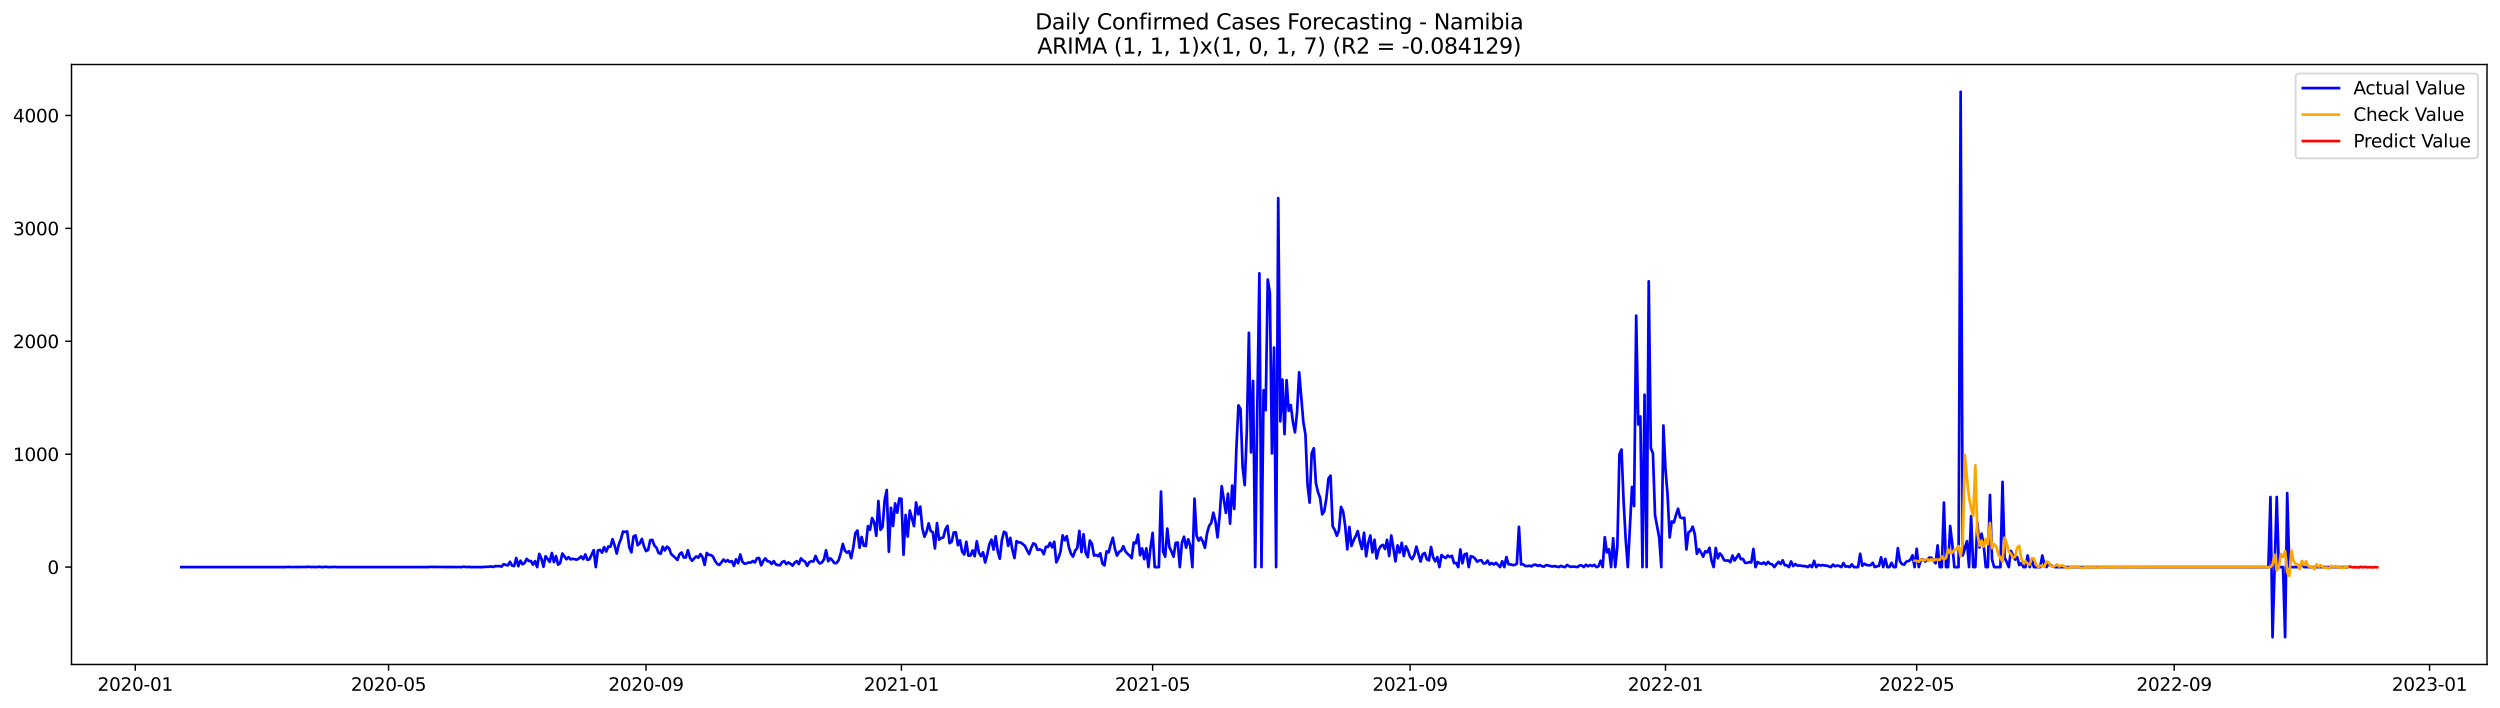 <?xml version="1.0" encoding="utf-8" standalone="no"?>
<!DOCTYPE svg PUBLIC "-//W3C//DTD SVG 1.1//EN"
  "http://www.w3.org/Graphics/SVG/1.1/DTD/svg11.dtd">
<svg xmlns:xlink="http://www.w3.org/1999/xlink" width="1386.05pt" height="392.274pt" viewBox="0 0 1386.05 392.274" xmlns="http://www.w3.org/2000/svg" version="1.1">
 <defs>
  <style type="text/css">*{stroke-linejoin: round; stroke-linecap: butt}</style>
 </defs>
 <g id="figure_1">
  <g id="patch_1">
   <path d="M 0 392.274 
L 1386.05 392.274 
L 1386.05 0 
L 0 0 
z
" style="fill: #ffffff"/>
  </g>
  <g id="axes_1">
   <g id="patch_2">
    <path d="M 39.65 368.396 
L 1378.85 368.396 
L 1378.85 35.755 
L 39.65 35.755 
z
" style="fill: #ffffff"/>
   </g>
   <g id="matplotlib.axis_1">
    <g id="xtick_1">
     <g id="line2d_1">
      <defs>
       <path id="mbb4a9f34d4" d="M 0 0 
L 0 3.5 
" style="stroke: #000000; stroke-width: 0.8"/>
      </defs>
      <g>
       <use xlink:href="#mbb4a9f34d4" x="74.99" y="368.396" style="stroke: #000000; stroke-width: 0.8"/>
      </g>
     </g>
     <g id="text_1">
      <!-- 2020-01 -->
      <g transform="translate(54.098 382.994)scale(0.1 -0.1)">
       <defs>
        <path id="DejaVuSans-32" d="M 1228 531 
L 3431 531 
L 3431 0 
L 469 0 
L 469 531 
Q 828 903 1448 1529 
Q 2069 2156 2228 2338 
Q 2531 2678 2651 2914 
Q 2772 3150 2772 3378 
Q 2772 3750 2511 3984 
Q 2250 4219 1831 4219 
Q 1534 4219 1204 4116 
Q 875 4013 500 3803 
L 500 4441 
Q 881 4594 1212 4672 
Q 1544 4750 1819 4750 
Q 2544 4750 2975 4387 
Q 3406 4025 3406 3419 
Q 3406 3131 3298 2873 
Q 3191 2616 2906 2266 
Q 2828 2175 2409 1742 
Q 1991 1309 1228 531 
z
" transform="scale(0.016)"/>
        <path id="DejaVuSans-30" d="M 2034 4250 
Q 1547 4250 1301 3770 
Q 1056 3291 1056 2328 
Q 1056 1369 1301 889 
Q 1547 409 2034 409 
Q 2525 409 2770 889 
Q 3016 1369 3016 2328 
Q 3016 3291 2770 3770 
Q 2525 4250 2034 4250 
z
M 2034 4750 
Q 2819 4750 3233 4129 
Q 3647 3509 3647 2328 
Q 3647 1150 3233 529 
Q 2819 -91 2034 -91 
Q 1250 -91 836 529 
Q 422 1150 422 2328 
Q 422 3509 836 4129 
Q 1250 4750 2034 4750 
z
" transform="scale(0.016)"/>
        <path id="DejaVuSans-2d" d="M 313 2009 
L 1997 2009 
L 1997 1497 
L 313 1497 
L 313 2009 
z
" transform="scale(0.016)"/>
        <path id="DejaVuSans-31" d="M 794 531 
L 1825 531 
L 1825 4091 
L 703 3866 
L 703 4441 
L 1819 4666 
L 2450 4666 
L 2450 531 
L 3481 531 
L 3481 0 
L 794 0 
L 794 531 
z
" transform="scale(0.016)"/>
       </defs>
       <use xlink:href="#DejaVuSans-32"/>
       <use xlink:href="#DejaVuSans-30" x="63.623"/>
       <use xlink:href="#DejaVuSans-32" x="127.246"/>
       <use xlink:href="#DejaVuSans-30" x="190.869"/>
       <use xlink:href="#DejaVuSans-2d" x="254.492"/>
       <use xlink:href="#DejaVuSans-30" x="290.576"/>
       <use xlink:href="#DejaVuSans-31" x="354.199"/>
      </g>
     </g>
    </g>
    <g id="xtick_2">
     <g id="line2d_2">
      <g>
       <use xlink:href="#mbb4a9f34d4" x="215.421" y="368.396" style="stroke: #000000; stroke-width: 0.8"/>
      </g>
     </g>
     <g id="text_2">
      <!-- 2020-05 -->
      <g transform="translate(194.529 382.994)scale(0.1 -0.1)">
       <defs>
        <path id="DejaVuSans-35" d="M 691 4666 
L 3169 4666 
L 3169 4134 
L 1269 4134 
L 1269 2991 
Q 1406 3038 1543 3061 
Q 1681 3084 1819 3084 
Q 2600 3084 3056 2656 
Q 3513 2228 3513 1497 
Q 3513 744 3044 326 
Q 2575 -91 1722 -91 
Q 1428 -91 1123 -41 
Q 819 9 494 109 
L 494 744 
Q 775 591 1075 516 
Q 1375 441 1709 441 
Q 2250 441 2565 725 
Q 2881 1009 2881 1497 
Q 2881 1984 2565 2268 
Q 2250 2553 1709 2553 
Q 1456 2553 1204 2497 
Q 953 2441 691 2322 
L 691 4666 
z
" transform="scale(0.016)"/>
       </defs>
       <use xlink:href="#DejaVuSans-32"/>
       <use xlink:href="#DejaVuSans-30" x="63.623"/>
       <use xlink:href="#DejaVuSans-32" x="127.246"/>
       <use xlink:href="#DejaVuSans-30" x="190.869"/>
       <use xlink:href="#DejaVuSans-2d" x="254.492"/>
       <use xlink:href="#DejaVuSans-30" x="290.576"/>
       <use xlink:href="#DejaVuSans-35" x="354.199"/>
      </g>
     </g>
    </g>
    <g id="xtick_3">
     <g id="line2d_3">
      <g>
       <use xlink:href="#mbb4a9f34d4" x="358.173" y="368.396" style="stroke: #000000; stroke-width: 0.8"/>
      </g>
     </g>
     <g id="text_3">
      <!-- 2020-09 -->
      <g transform="translate(337.281 382.994)scale(0.1 -0.1)">
       <defs>
        <path id="DejaVuSans-39" d="M 703 97 
L 703 672 
Q 941 559 1184 500 
Q 1428 441 1663 441 
Q 2288 441 2617 861 
Q 2947 1281 2994 2138 
Q 2813 1869 2534 1725 
Q 2256 1581 1919 1581 
Q 1219 1581 811 2004 
Q 403 2428 403 3163 
Q 403 3881 828 4315 
Q 1253 4750 1959 4750 
Q 2769 4750 3195 4129 
Q 3622 3509 3622 2328 
Q 3622 1225 3098 567 
Q 2575 -91 1691 -91 
Q 1453 -91 1209 -44 
Q 966 3 703 97 
z
M 1959 2075 
Q 2384 2075 2632 2365 
Q 2881 2656 2881 3163 
Q 2881 3666 2632 3958 
Q 2384 4250 1959 4250 
Q 1534 4250 1286 3958 
Q 1038 3666 1038 3163 
Q 1038 2656 1286 2365 
Q 1534 2075 1959 2075 
z
" transform="scale(0.016)"/>
       </defs>
       <use xlink:href="#DejaVuSans-32"/>
       <use xlink:href="#DejaVuSans-30" x="63.623"/>
       <use xlink:href="#DejaVuSans-32" x="127.246"/>
       <use xlink:href="#DejaVuSans-30" x="190.869"/>
       <use xlink:href="#DejaVuSans-2d" x="254.492"/>
       <use xlink:href="#DejaVuSans-30" x="290.576"/>
       <use xlink:href="#DejaVuSans-39" x="354.199"/>
      </g>
     </g>
    </g>
    <g id="xtick_4">
     <g id="line2d_4">
      <g>
       <use xlink:href="#mbb4a9f34d4" x="499.764" y="368.396" style="stroke: #000000; stroke-width: 0.8"/>
      </g>
     </g>
     <g id="text_4">
      <!-- 2021-01 -->
      <g transform="translate(478.873 382.994)scale(0.1 -0.1)">
       <use xlink:href="#DejaVuSans-32"/>
       <use xlink:href="#DejaVuSans-30" x="63.623"/>
       <use xlink:href="#DejaVuSans-32" x="127.246"/>
       <use xlink:href="#DejaVuSans-31" x="190.869"/>
       <use xlink:href="#DejaVuSans-2d" x="254.492"/>
       <use xlink:href="#DejaVuSans-30" x="290.576"/>
       <use xlink:href="#DejaVuSans-31" x="354.199"/>
      </g>
     </g>
    </g>
    <g id="xtick_5">
     <g id="line2d_5">
      <g>
       <use xlink:href="#mbb4a9f34d4" x="639.035" y="368.396" style="stroke: #000000; stroke-width: 0.8"/>
      </g>
     </g>
     <g id="text_5">
      <!-- 2021-05 -->
      <g transform="translate(618.143 382.994)scale(0.1 -0.1)">
       <use xlink:href="#DejaVuSans-32"/>
       <use xlink:href="#DejaVuSans-30" x="63.623"/>
       <use xlink:href="#DejaVuSans-32" x="127.246"/>
       <use xlink:href="#DejaVuSans-31" x="190.869"/>
       <use xlink:href="#DejaVuSans-2d" x="254.492"/>
       <use xlink:href="#DejaVuSans-30" x="290.576"/>
       <use xlink:href="#DejaVuSans-35" x="354.199"/>
      </g>
     </g>
    </g>
    <g id="xtick_6">
     <g id="line2d_6">
      <g>
       <use xlink:href="#mbb4a9f34d4" x="781.787" y="368.396" style="stroke: #000000; stroke-width: 0.8"/>
      </g>
     </g>
     <g id="text_6">
      <!-- 2021-09 -->
      <g transform="translate(760.895 382.994)scale(0.1 -0.1)">
       <use xlink:href="#DejaVuSans-32"/>
       <use xlink:href="#DejaVuSans-30" x="63.623"/>
       <use xlink:href="#DejaVuSans-32" x="127.246"/>
       <use xlink:href="#DejaVuSans-31" x="190.869"/>
       <use xlink:href="#DejaVuSans-2d" x="254.492"/>
       <use xlink:href="#DejaVuSans-30" x="290.576"/>
       <use xlink:href="#DejaVuSans-39" x="354.199"/>
      </g>
     </g>
    </g>
    <g id="xtick_7">
     <g id="line2d_7">
      <g>
       <use xlink:href="#mbb4a9f34d4" x="923.378" y="368.396" style="stroke: #000000; stroke-width: 0.8"/>
      </g>
     </g>
     <g id="text_7">
      <!-- 2022-01 -->
      <g transform="translate(902.487 382.994)scale(0.1 -0.1)">
       <use xlink:href="#DejaVuSans-32"/>
       <use xlink:href="#DejaVuSans-30" x="63.623"/>
       <use xlink:href="#DejaVuSans-32" x="127.246"/>
       <use xlink:href="#DejaVuSans-32" x="190.869"/>
       <use xlink:href="#DejaVuSans-2d" x="254.492"/>
       <use xlink:href="#DejaVuSans-30" x="290.576"/>
       <use xlink:href="#DejaVuSans-31" x="354.199"/>
      </g>
     </g>
    </g>
    <g id="xtick_8">
     <g id="line2d_8">
      <g>
       <use xlink:href="#mbb4a9f34d4" x="1062.648" y="368.396" style="stroke: #000000; stroke-width: 0.8"/>
      </g>
     </g>
     <g id="text_8">
      <!-- 2022-05 -->
      <g transform="translate(1041.757 382.994)scale(0.1 -0.1)">
       <use xlink:href="#DejaVuSans-32"/>
       <use xlink:href="#DejaVuSans-30" x="63.623"/>
       <use xlink:href="#DejaVuSans-32" x="127.246"/>
       <use xlink:href="#DejaVuSans-32" x="190.869"/>
       <use xlink:href="#DejaVuSans-2d" x="254.492"/>
       <use xlink:href="#DejaVuSans-30" x="290.576"/>
       <use xlink:href="#DejaVuSans-35" x="354.199"/>
      </g>
     </g>
    </g>
    <g id="xtick_9">
     <g id="line2d_9">
      <g>
       <use xlink:href="#mbb4a9f34d4" x="1205.4" y="368.396" style="stroke: #000000; stroke-width: 0.8"/>
      </g>
     </g>
     <g id="text_9">
      <!-- 2022-09 -->
      <g transform="translate(1184.509 382.994)scale(0.1 -0.1)">
       <use xlink:href="#DejaVuSans-32"/>
       <use xlink:href="#DejaVuSans-30" x="63.623"/>
       <use xlink:href="#DejaVuSans-32" x="127.246"/>
       <use xlink:href="#DejaVuSans-32" x="190.869"/>
       <use xlink:href="#DejaVuSans-2d" x="254.492"/>
       <use xlink:href="#DejaVuSans-30" x="290.576"/>
       <use xlink:href="#DejaVuSans-39" x="354.199"/>
      </g>
     </g>
    </g>
    <g id="xtick_10">
     <g id="line2d_10">
      <g>
       <use xlink:href="#mbb4a9f34d4" x="1346.992" y="368.396" style="stroke: #000000; stroke-width: 0.8"/>
      </g>
     </g>
     <g id="text_10">
      <!-- 2023-01 -->
      <g transform="translate(1326.101 382.994)scale(0.1 -0.1)">
       <defs>
        <path id="DejaVuSans-33" d="M 2597 2516 
Q 3050 2419 3304 2112 
Q 3559 1806 3559 1356 
Q 3559 666 3084 287 
Q 2609 -91 1734 -91 
Q 1441 -91 1130 -33 
Q 819 25 488 141 
L 488 750 
Q 750 597 1062 519 
Q 1375 441 1716 441 
Q 2309 441 2620 675 
Q 2931 909 2931 1356 
Q 2931 1769 2642 2001 
Q 2353 2234 1838 2234 
L 1294 2234 
L 1294 2753 
L 1863 2753 
Q 2328 2753 2575 2939 
Q 2822 3125 2822 3475 
Q 2822 3834 2567 4026 
Q 2313 4219 1838 4219 
Q 1578 4219 1281 4162 
Q 984 4106 628 3988 
L 628 4550 
Q 988 4650 1302 4700 
Q 1616 4750 1894 4750 
Q 2613 4750 3031 4423 
Q 3450 4097 3450 3541 
Q 3450 3153 3228 2886 
Q 3006 2619 2597 2516 
z
" transform="scale(0.016)"/>
       </defs>
       <use xlink:href="#DejaVuSans-32"/>
       <use xlink:href="#DejaVuSans-30" x="63.623"/>
       <use xlink:href="#DejaVuSans-32" x="127.246"/>
       <use xlink:href="#DejaVuSans-33" x="190.869"/>
       <use xlink:href="#DejaVuSans-2d" x="254.492"/>
       <use xlink:href="#DejaVuSans-30" x="290.576"/>
       <use xlink:href="#DejaVuSans-31" x="354.199"/>
      </g>
     </g>
    </g>
   </g>
   <g id="matplotlib.axis_2">
    <g id="ytick_1">
     <g id="line2d_11">
      <defs>
       <path id="mead7b41329" d="M 0 0 
L -3.5 0 
" style="stroke: #000000; stroke-width: 0.8"/>
      </defs>
      <g>
       <use xlink:href="#mead7b41329" x="39.65" y="314.404" style="stroke: #000000; stroke-width: 0.8"/>
      </g>
     </g>
     <g id="text_11">
      <!-- 0 -->
      <g transform="translate(26.288 318.203)scale(0.1 -0.1)">
       <use xlink:href="#DejaVuSans-30"/>
      </g>
     </g>
    </g>
    <g id="ytick_2">
     <g id="line2d_12">
      <g>
       <use xlink:href="#mead7b41329" x="39.65" y="251.808" style="stroke: #000000; stroke-width: 0.8"/>
      </g>
     </g>
     <g id="text_12">
      <!-- 1000 -->
      <g transform="translate(7.2 255.607)scale(0.1 -0.1)">
       <use xlink:href="#DejaVuSans-31"/>
       <use xlink:href="#DejaVuSans-30" x="63.623"/>
       <use xlink:href="#DejaVuSans-30" x="127.246"/>
       <use xlink:href="#DejaVuSans-30" x="190.869"/>
      </g>
     </g>
    </g>
    <g id="ytick_3">
     <g id="line2d_13">
      <g>
       <use xlink:href="#mead7b41329" x="39.65" y="189.212" style="stroke: #000000; stroke-width: 0.8"/>
      </g>
     </g>
     <g id="text_13">
      <!-- 2000 -->
      <g transform="translate(7.2 193.011)scale(0.1 -0.1)">
       <use xlink:href="#DejaVuSans-32"/>
       <use xlink:href="#DejaVuSans-30" x="63.623"/>
       <use xlink:href="#DejaVuSans-30" x="127.246"/>
       <use xlink:href="#DejaVuSans-30" x="190.869"/>
      </g>
     </g>
    </g>
    <g id="ytick_4">
     <g id="line2d_14">
      <g>
       <use xlink:href="#mead7b41329" x="39.65" y="126.616" style="stroke: #000000; stroke-width: 0.8"/>
      </g>
     </g>
     <g id="text_14">
      <!-- 3000 -->
      <g transform="translate(7.2 130.416)scale(0.1 -0.1)">
       <use xlink:href="#DejaVuSans-33"/>
       <use xlink:href="#DejaVuSans-30" x="63.623"/>
       <use xlink:href="#DejaVuSans-30" x="127.246"/>
       <use xlink:href="#DejaVuSans-30" x="190.869"/>
      </g>
     </g>
    </g>
    <g id="ytick_5">
     <g id="line2d_15">
      <g>
       <use xlink:href="#mead7b41329" x="39.65" y="64.021" style="stroke: #000000; stroke-width: 0.8"/>
      </g>
     </g>
     <g id="text_15">
      <!-- 4000 -->
      <g transform="translate(7.2 67.82)scale(0.1 -0.1)">
       <defs>
        <path id="DejaVuSans-34" d="M 2419 4116 
L 825 1625 
L 2419 1625 
L 2419 4116 
z
M 2253 4666 
L 3047 4666 
L 3047 1625 
L 3713 1625 
L 3713 1100 
L 3047 1100 
L 3047 0 
L 2419 0 
L 2419 1100 
L 313 1100 
L 313 1709 
L 2253 4666 
z
" transform="scale(0.016)"/>
       </defs>
       <use xlink:href="#DejaVuSans-34"/>
       <use xlink:href="#DejaVuSans-30" x="63.623"/>
       <use xlink:href="#DejaVuSans-30" x="127.246"/>
       <use xlink:href="#DejaVuSans-30" x="190.869"/>
      </g>
     </g>
    </g>
   </g>
   <g id="line2d_16">
    <path d="M 100.523 314.404 
L 158.552 314.404 
L 159.713 314.278 
L 160.873 314.404 
L 170.158 314.341 
L 171.318 314.216 
L 172.479 314.404 
L 173.64 314.341 
L 175.961 314.404 
L 177.121 314.216 
L 178.282 314.404 
L 179.443 314.404 
L 180.603 314.216 
L 181.764 314.404 
L 184.085 314.404 
L 185.245 314.278 
L 186.406 314.404 
L 237.472 314.404 
L 238.632 314.278 
L 240.954 314.341 
L 256.041 314.404 
L 257.202 314.153 
L 258.362 314.404 
L 259.523 314.278 
L 260.684 314.404 
L 267.647 314.404 
L 268.808 314.278 
L 271.129 314.216 
L 272.289 314.028 
L 273.45 314.341 
L 274.611 313.84 
L 275.771 313.903 
L 276.932 313.84 
L 278.092 314.153 
L 279.253 312.776 
L 280.414 313.214 
L 281.574 313.465 
L 282.735 311.462 
L 283.895 313.59 
L 285.056 313.84 
L 286.216 309.396 
L 287.377 313.903 
L 288.538 310.836 
L 289.698 312.839 
L 290.859 312.088 
L 292.019 309.834 
L 293.18 311.023 
L 294.341 311.023 
L 295.501 313.026 
L 296.662 311.086 
L 297.822 314.404 
L 298.983 307.08 
L 300.143 309.646 
L 301.304 314.216 
L 302.465 308.394 
L 304.786 311.524 
L 305.946 306.579 
L 307.107 311.649 
L 308.268 308.332 
L 309.428 313.026 
L 310.589 312.15 
L 311.749 306.892 
L 312.91 308.394 
L 314.071 310.084 
L 315.231 308.895 
L 316.392 310.147 
L 317.552 309.771 
L 318.713 310.084 
L 319.873 310.272 
L 321.034 309.584 
L 322.195 308.457 
L 323.355 310.022 
L 324.516 307.393 
L 325.676 310.397 
L 326.837 310.022 
L 329.158 305.014 
L 330.319 314.404 
L 331.479 305.202 
L 332.64 304.889 
L 333.8 306.391 
L 334.961 303.324 
L 336.122 305.765 
L 337.282 303.011 
L 338.443 303.074 
L 339.603 298.942 
L 340.764 302.51 
L 341.925 306.892 
L 343.085 301.822 
L 344.246 298.942 
L 345.406 294.686 
L 346.567 294.936 
L 347.728 294.623 
L 348.888 303.387 
L 350.049 306.266 
L 351.209 297.44 
L 352.37 296.814 
L 353.53 302.26 
L 354.691 301.258 
L 355.852 298.817 
L 357.012 302.823 
L 358.173 305.515 
L 359.333 304.889 
L 360.494 299.506 
L 361.655 299.318 
L 362.815 302.448 
L 363.976 303.7 
L 365.136 306.579 
L 366.297 307.017 
L 367.457 303.136 
L 368.618 305.139 
L 369.779 303.074 
L 370.939 303.95 
L 372.1 307.205 
L 374.421 309.208 
L 375.582 310.46 
L 376.742 307.268 
L 377.903 306.329 
L 379.063 309.083 
L 380.224 309.083 
L 381.385 305.077 
L 382.545 309.333 
L 383.706 310.898 
L 384.866 309.584 
L 386.027 308.457 
L 387.187 309.208 
L 388.348 307.205 
L 389.509 308.895 
L 390.669 313.214 
L 391.83 306.579 
L 392.99 307.643 
L 394.151 307.706 
L 395.312 308.645 
L 396.472 311.023 
L 397.633 312.651 
L 398.793 313.214 
L 399.954 311.837 
L 401.114 310.21 
L 402.275 311.399 
L 403.436 310.523 
L 404.596 311.587 
L 405.757 311.086 
L 406.917 313.715 
L 408.078 310.084 
L 409.239 312.275 
L 410.399 307.393 
L 411.56 311.399 
L 412.72 312.526 
L 413.881 312.338 
L 415.041 311.837 
L 416.202 311.962 
L 417.363 311.023 
L 418.523 311.837 
L 419.684 309.521 
L 420.844 309.333 
L 422.005 313.465 
L 423.166 311.023 
L 424.326 309.584 
L 425.487 311.149 
L 426.647 311.336 
L 427.808 312.651 
L 428.969 311.086 
L 430.129 312.901 
L 431.29 313.277 
L 432.45 313.402 
L 433.611 311.649 
L 434.771 311.086 
L 435.932 312.713 
L 437.093 311.837 
L 438.253 312.588 
L 439.414 313.59 
L 440.574 311.962 
L 441.735 311.086 
L 442.896 312.713 
L 444.056 309.584 
L 445.217 310.71 
L 446.377 311.462 
L 447.538 313.715 
L 448.698 311.649 
L 449.859 311.149 
L 451.02 311.274 
L 452.18 308.207 
L 453.341 311.023 
L 454.501 312.4 
L 455.662 311.837 
L 456.823 310.147 
L 457.983 305.077 
L 459.144 311.149 
L 460.304 309.521 
L 461.465 310.648 
L 462.626 312.213 
L 463.786 312.15 
L 464.947 310.585 
L 466.107 306.767 
L 467.268 301.571 
L 468.428 305.265 
L 469.589 306.391 
L 470.75 305.578 
L 471.91 309.458 
L 473.071 303.512 
L 474.231 295.562 
L 475.392 294.123 
L 476.553 303.637 
L 477.713 297.69 
L 478.874 302.51 
L 480.034 302.698 
L 481.195 291.681 
L 482.355 293.684 
L 483.516 287.237 
L 484.677 289.616 
L 485.837 297.065 
L 486.998 277.785 
L 488.158 293.747 
L 489.319 292.182 
L 490.48 277.159 
L 491.64 271.651 
L 492.801 305.891 
L 493.961 281.541 
L 495.122 291.619 
L 496.282 279.1 
L 497.443 284.232 
L 498.604 276.345 
L 499.764 276.596 
L 500.925 307.581 
L 502.085 285.484 
L 503.246 297.503 
L 504.407 283.043 
L 506.728 291.681 
L 507.888 278.536 
L 509.049 285.109 
L 510.21 280.852 
L 511.37 292.933 
L 512.531 297.565 
L 513.691 294.874 
L 514.852 290.179 
L 516.012 294.436 
L 517.173 295.061 
L 518.334 304.075 
L 519.494 289.991 
L 520.655 299.255 
L 521.815 298.254 
L 522.976 298.003 
L 524.137 293.559 
L 525.297 291.556 
L 526.458 301.133 
L 527.618 300.32 
L 528.779 295.187 
L 529.939 295.124 
L 531.1 302.26 
L 532.261 299.568 
L 533.421 305.891 
L 534.582 307.393 
L 535.742 300.382 
L 536.903 308.019 
L 538.064 308.019 
L 539.224 305.202 
L 540.385 308.394 
L 541.545 300.069 
L 542.706 306.329 
L 543.867 308.332 
L 545.027 306.204 
L 546.188 311.837 
L 547.348 307.455 
L 548.509 301.822 
L 549.669 299.193 
L 550.83 304.701 
L 551.991 297.315 
L 553.151 305.578 
L 554.312 309.771 
L 555.472 299.381 
L 556.633 294.811 
L 557.794 295.5 
L 558.954 302.636 
L 560.115 298.191 
L 561.275 304.764 
L 562.436 309.396 
L 563.596 300.007 
L 564.757 300.758 
L 565.918 300.758 
L 568.239 302.636 
L 569.399 305.077 
L 570.56 307.205 
L 571.721 303.825 
L 572.881 301.258 
L 574.042 301.822 
L 575.202 304.826 
L 576.363 304.576 
L 577.524 305.014 
L 578.684 307.268 
L 579.845 303.136 
L 581.005 303.199 
L 582.166 300.945 
L 583.326 303.449 
L 584.487 300.382 
L 585.648 311.775 
L 586.808 309.396 
L 587.969 305.765 
L 589.129 296.814 
L 590.29 299.506 
L 591.451 297.252 
L 592.611 303.387 
L 593.772 307.017 
L 594.932 308.582 
L 596.093 305.265 
L 597.253 303.825 
L 598.414 294.373 
L 599.575 306.078 
L 600.735 296.188 
L 601.896 306.391 
L 603.056 308.895 
L 604.217 299.694 
L 605.378 301.446 
L 606.538 308.019 
L 607.699 307.706 
L 608.859 308.394 
L 610.02 306.767 
L 611.18 312.463 
L 612.341 313.465 
L 613.502 305.703 
L 614.662 306.266 
L 615.823 301.634 
L 616.983 298.129 
L 618.144 304.263 
L 619.305 308.019 
L 620.465 306.016 
L 621.626 305.327 
L 622.786 302.823 
L 623.947 305.64 
L 625.108 307.017 
L 626.268 308.019 
L 627.429 309.458 
L 628.589 300.758 
L 629.75 301.196 
L 630.91 296.376 
L 632.071 307.831 
L 633.232 304.075 
L 634.392 310.022 
L 635.553 304.013 
L 636.713 314.404 
L 637.874 303.512 
L 639.035 295.437 
L 640.195 314.404 
L 642.516 314.404 
L 643.677 272.527 
L 644.837 305.828 
L 645.998 308.645 
L 647.159 293.058 
L 648.319 303.324 
L 649.48 305.703 
L 650.64 308.645 
L 651.801 301.008 
L 652.962 300.758 
L 654.122 314.404 
L 655.283 300.883 
L 656.443 297.565 
L 657.604 303.637 
L 658.765 299.005 
L 659.925 302.448 
L 661.086 314.404 
L 662.246 276.471 
L 663.407 296.939 
L 664.567 299.756 
L 665.728 298.066 
L 666.889 300.32 
L 668.049 303.7 
L 669.21 295.625 
L 670.37 291.556 
L 671.531 289.929 
L 672.692 284.232 
L 673.852 288.864 
L 675.013 297.941 
L 676.173 286.11 
L 677.334 269.522 
L 679.655 284.358 
L 680.816 273.716 
L 681.976 290.304 
L 683.137 269.209 
L 684.297 282.167 
L 685.458 248.991 
L 686.619 224.766 
L 687.779 226.832 
L 688.94 259.069 
L 690.1 268.959 
L 691.261 238.913 
L 692.422 184.517 
L 693.582 250.806 
L 694.743 211.183 
L 695.903 314.404 
L 697.064 226.582 
L 698.224 151.529 
L 699.385 314.404 
L 700.546 216.316 
L 701.706 227.395 
L 702.867 154.972 
L 704.027 162.421 
L 705.188 251.37 
L 706.349 192.717 
L 707.509 314.404 
L 708.67 109.841 
L 709.83 233.592 
L 710.991 210.432 
L 712.151 240.666 
L 713.312 210.745 
L 714.473 227.771 
L 715.633 224.579 
L 716.794 233.905 
L 717.954 239.727 
L 719.115 228.522 
L 720.276 206.363 
L 722.597 234.031 
L 723.757 240.791 
L 724.918 268.709 
L 726.078 278.661 
L 727.239 251.244 
L 728.4 248.553 
L 729.56 267.895 
L 730.721 272.84 
L 731.881 275.97 
L 733.042 285.171 
L 734.203 283.419 
L 735.363 276.283 
L 736.524 265.328 
L 737.684 263.701 
L 738.845 291.806 
L 740.006 293.81 
L 741.166 297.065 
L 742.327 293.997 
L 743.487 281.04 
L 744.648 283.544 
L 745.808 291.681 
L 746.969 304.576 
L 748.13 292.182 
L 749.29 302.698 
L 750.451 299.568 
L 751.611 297.252 
L 752.772 294.436 
L 753.933 300.069 
L 755.093 304.388 
L 756.254 295.374 
L 757.414 308.394 
L 758.575 301.008 
L 759.735 296.877 
L 760.896 306.266 
L 762.057 299.255 
L 763.217 309.646 
L 764.378 304.764 
L 765.538 302.761 
L 766.699 302.072 
L 767.86 304.388 
L 769.02 299.318 
L 770.181 308.269 
L 771.341 296.877 
L 772.502 303.7 
L 773.663 311.211 
L 774.823 302.385 
L 775.984 306.391 
L 777.144 300.945 
L 778.305 308.269 
L 779.465 302.886 
L 780.626 305.265 
L 781.787 308.77 
L 782.947 310.022 
L 784.108 307.706 
L 785.268 303.074 
L 787.59 311.336 
L 788.75 307.33 
L 789.911 306.579 
L 791.071 310.084 
L 792.232 310.71 
L 793.392 303.262 
L 794.553 308.958 
L 795.714 311.211 
L 796.874 308.833 
L 798.035 314.404 
L 799.195 307.706 
L 800.356 308.707 
L 801.517 309.396 
L 802.677 307.956 
L 803.838 308.833 
L 804.998 308.144 
L 806.159 312.213 
L 807.32 312.15 
L 808.48 314.404 
L 809.641 304.639 
L 810.801 312.275 
L 811.962 307.393 
L 813.122 306.892 
L 814.283 314.404 
L 815.444 308.394 
L 816.604 308.707 
L 817.765 309.646 
L 818.925 311.399 
L 820.086 310.773 
L 821.247 310.585 
L 822.407 312.338 
L 823.568 312.338 
L 824.728 310.773 
L 825.889 312.964 
L 827.049 312.15 
L 828.21 312.964 
L 829.371 312.025 
L 831.692 314.404 
L 832.852 311.149 
L 834.013 314.404 
L 835.174 308.833 
L 836.334 312.839 
L 837.495 312.901 
L 838.655 313.277 
L 839.816 313.214 
L 840.976 312.526 
L 842.137 292.057 
L 843.298 312.964 
L 844.458 312.839 
L 845.619 313.778 
L 846.779 313.84 
L 847.94 313.652 
L 849.101 314.028 
L 850.261 313.152 
L 851.422 313.089 
L 852.582 313.715 
L 853.743 313.277 
L 854.904 313.965 
L 856.064 314.153 
L 857.225 313.277 
L 860.706 314.091 
L 861.867 313.84 
L 864.188 314.404 
L 865.349 313.715 
L 866.509 314.216 
L 867.67 314.404 
L 868.831 313.214 
L 869.991 313.965 
L 871.152 314.278 
L 872.312 314.091 
L 874.633 314.404 
L 875.794 313.465 
L 876.955 313.527 
L 878.115 314.404 
L 879.276 313.089 
L 880.436 313.965 
L 881.597 313.277 
L 882.758 313.84 
L 883.918 313.152 
L 885.079 314.404 
L 886.239 313.965 
L 887.4 310.898 
L 888.561 314.404 
L 889.721 297.816 
L 890.882 306.266 
L 892.042 304.513 
L 893.203 314.404 
L 894.363 298.442 
L 895.524 314.404 
L 896.685 303.199 
L 897.845 251.808 
L 899.006 249.241 
L 900.166 278.223 
L 901.327 299.318 
L 902.488 314.404 
L 904.809 269.961 
L 905.969 280.602 
L 907.13 175.003 
L 908.29 235.345 
L 909.451 230.901 
L 910.612 314.404 
L 911.772 218.82 
L 912.933 314.404 
L 914.093 155.974 
L 915.254 248.49 
L 916.415 251.307 
L 917.575 285.61 
L 919.896 298.066 
L 921.057 314.404 
L 922.218 235.908 
L 923.378 260.258 
L 924.539 274.405 
L 925.699 297.941 
L 926.86 289.115 
L 928.02 289.678 
L 929.181 285.61 
L 930.342 282.042 
L 931.502 286.861 
L 932.663 287.3 
L 933.823 287.112 
L 934.984 304.639 
L 936.145 295.124 
L 937.305 294.31 
L 938.466 291.994 
L 939.626 296.126 
L 940.787 307.08 
L 941.947 304.513 
L 943.108 306.391 
L 944.269 308.645 
L 945.429 305.578 
L 946.59 306.266 
L 947.75 303.7 
L 948.911 310.836 
L 950.072 314.404 
L 951.232 303.825 
L 952.393 309.521 
L 953.553 306.829 
L 954.714 308.207 
L 955.874 310.585 
L 957.035 310.836 
L 958.196 310.71 
L 959.356 311.712 
L 960.517 308.019 
L 961.677 310.773 
L 963.999 307.268 
L 965.159 310.022 
L 966.32 309.834 
L 967.48 312.025 
L 968.641 312.088 
L 969.802 311.649 
L 970.962 311.837 
L 972.123 304.326 
L 973.283 314.404 
L 974.444 311.587 
L 975.604 312.338 
L 976.765 312.588 
L 977.926 311.837 
L 979.086 312.964 
L 980.247 311.524 
L 981.407 312.651 
L 982.568 312.901 
L 983.729 314.404 
L 984.889 312.776 
L 986.05 311.524 
L 987.21 312.713 
L 988.371 310.648 
L 989.531 313.339 
L 990.692 313.465 
L 991.853 314.404 
L 993.013 311.274 
L 994.174 313.84 
L 995.334 312.713 
L 996.495 313.59 
L 997.656 313.527 
L 998.816 313.652 
L 999.977 313.903 
L 1001.137 313.903 
L 1002.298 314.404 
L 1003.459 313.339 
L 1004.619 314.404 
L 1005.78 310.961 
L 1006.94 314.404 
L 1008.101 313.152 
L 1009.261 313.59 
L 1010.422 313.277 
L 1011.583 313.527 
L 1012.743 313.59 
L 1015.064 314.404 
L 1016.225 313.026 
L 1017.386 313.965 
L 1018.546 313.527 
L 1019.707 313.778 
L 1020.867 314.404 
L 1022.028 312.213 
L 1023.188 314.153 
L 1024.349 313.965 
L 1025.51 314.404 
L 1026.67 312.901 
L 1027.831 314.404 
L 1030.152 314.404 
L 1031.313 307.017 
L 1032.473 313.652 
L 1033.634 312.526 
L 1034.794 313.214 
L 1035.955 313.402 
L 1037.116 313.339 
L 1038.276 312.025 
L 1039.437 314.404 
L 1040.597 313.965 
L 1041.758 313.715 
L 1042.918 308.958 
L 1044.079 314.404 
L 1045.24 309.834 
L 1046.4 314.404 
L 1047.561 314.404 
L 1048.721 312.025 
L 1049.882 314.404 
L 1051.043 314.404 
L 1052.203 303.887 
L 1053.364 311.149 
L 1054.524 312.776 
L 1055.685 313.089 
L 1056.845 311.399 
L 1058.006 311.086 
L 1059.167 310.335 
L 1060.327 307.894 
L 1061.488 314.404 
L 1062.648 304.263 
L 1063.809 314.404 
L 1064.97 310.46 
L 1066.13 310.272 
L 1067.291 311.336 
L 1068.451 310.46 
L 1069.612 309.146 
L 1070.772 309.208 
L 1073.094 312.338 
L 1074.254 302.385 
L 1075.415 314.404 
L 1076.575 314.404 
L 1077.736 278.661 
L 1078.897 314.404 
L 1080.057 314.404 
L 1081.218 291.619 
L 1082.378 301.759 
L 1083.539 314.404 
L 1085.86 314.404 
L 1087.021 50.876 
L 1088.181 307.956 
L 1090.502 300.069 
L 1091.663 314.404 
L 1092.824 286.173 
L 1093.984 314.404 
L 1095.145 314.404 
L 1096.305 289.866 
L 1097.466 303.512 
L 1098.627 295.875 
L 1099.787 301.884 
L 1100.948 314.404 
L 1102.108 314.404 
L 1103.269 274.405 
L 1104.429 310.21 
L 1105.59 314.404 
L 1109.072 314.404 
L 1110.232 267.144 
L 1111.393 309.208 
L 1112.554 311.587 
L 1113.714 314.404 
L 1114.875 305.452 
L 1117.196 310.272 
L 1118.357 308.77 
L 1119.517 313.339 
L 1120.678 312.15 
L 1121.838 314.404 
L 1122.999 314.404 
L 1124.159 307.956 
L 1125.32 314.404 
L 1126.481 310.084 
L 1127.641 314.404 
L 1131.123 314.404 
L 1132.284 307.956 
L 1133.444 312.901 
L 1134.605 314.404 
L 1135.765 312.713 
L 1138.086 314.028 
L 1139.247 314.404 
L 1257.627 314.404 
L 1258.787 275.532 
L 1259.948 353.276 
L 1262.269 275.532 
L 1263.43 314.404 
L 1265.751 314.404 
L 1266.911 353.276 
L 1268.072 273.403 
L 1269.233 314.404 
L 1275.036 314.404 
L 1276.196 312.025 
L 1277.357 314.404 
L 1301.729 314.404 
L 1301.729 314.404 
" clip-path="url(#pa7a1b9a127)" style="fill: none; stroke: #0000ff; stroke-width: 1.5; stroke-linecap: square"/>
   </g>
   <g id="line2d_17">
    <path d="M 1061.488 310.876 
L 1062.648 310.972 
L 1063.809 311.439 
L 1064.97 309.975 
L 1066.13 310.852 
L 1067.291 310.534 
L 1068.451 309.738 
L 1069.612 310.983 
L 1070.772 310.037 
L 1071.933 310.853 
L 1073.094 310.171 
L 1075.415 310.35 
L 1076.575 308.553 
L 1077.736 310.165 
L 1078.897 309.305 
L 1080.057 304.544 
L 1081.218 306.776 
L 1082.378 306.427 
L 1083.539 304.702 
L 1084.7 304.543 
L 1085.86 302.731 
L 1087.021 308.52 
L 1088.181 300.777 
L 1089.342 252.254 
L 1090.502 264.634 
L 1091.663 275.613 
L 1092.824 281.907 
L 1093.984 285.993 
L 1095.145 258.006 
L 1096.305 295.524 
L 1097.466 302.52 
L 1098.627 299.708 
L 1099.787 303.047 
L 1100.948 298.834 
L 1102.108 301.608 
L 1103.269 289.982 
L 1104.429 303.942 
L 1105.59 301.725 
L 1106.751 302.919 
L 1107.911 307.464 
L 1109.072 309.132 
L 1110.232 311.413 
L 1111.393 298.076 
L 1112.554 301.322 
L 1113.714 305.99 
L 1114.875 306.992 
L 1116.035 309.327 
L 1117.196 308.617 
L 1118.357 303.602 
L 1119.517 302.614 
L 1120.678 309.771 
L 1121.838 312.361 
L 1122.999 311.232 
L 1124.159 312.564 
L 1125.32 313.088 
L 1126.481 309.503 
L 1127.641 309.678 
L 1128.802 312.8 
L 1129.962 314.349 
L 1131.123 313.804 
L 1132.284 313.508 
L 1133.444 314.26 
L 1134.605 311.285 
L 1135.765 311.725 
L 1136.926 313.836 
L 1138.086 314.227 
L 1139.247 313.766 
L 1140.408 312.864 
L 1141.568 314.061 
L 1142.729 313.509 
L 1143.889 313.554 
L 1145.05 314.599 
L 1146.211 314.969 
L 1147.371 314.751 
L 1148.532 314.176 
L 1149.692 314.67 
L 1150.853 314.284 
L 1152.013 314.231 
L 1153.174 314.712 
L 1154.335 314.858 
L 1155.495 314.709 
L 1156.656 314.383 
L 1157.816 314.617 
L 1158.977 314.4 
L 1160.138 314.36 
L 1161.298 314.599 
L 1162.459 314.666 
L 1167.101 314.412 
L 1168.262 314.389 
L 1170.583 314.544 
L 1176.386 314.397 
L 1178.707 314.477 
L 1185.67 314.433 
L 1196.116 314.417 
L 1206.561 314.408 
L 1236.736 314.404 
L 1258.787 314.404 
L 1259.948 312.9 
L 1261.109 307.56 
L 1262.269 316.268 
L 1263.43 314.348 
L 1264.59 307.181 
L 1265.751 308.794 
L 1266.911 305.509 
L 1268.072 317.238 
L 1269.233 319.336 
L 1270.393 305.285 
L 1271.554 311.022 
L 1272.714 312.616 
L 1273.875 313.015 
L 1275.036 315.512 
L 1276.196 311.047 
L 1277.357 313.286 
L 1278.517 311.194 
L 1279.678 313.828 
L 1280.839 314.391 
L 1281.999 314.394 
L 1283.16 315.529 
L 1284.32 312.814 
L 1285.481 314.215 
L 1286.641 313.323 
L 1287.802 314.558 
L 1288.963 314.749 
L 1290.123 314.672 
L 1291.284 315.199 
L 1292.444 313.745 
L 1293.605 314.434 
L 1294.766 313.943 
L 1295.926 314.561 
L 1297.087 314.642 
L 1298.247 314.589 
L 1299.408 314.852 
L 1300.568 314.09 
L 1301.729 314.441 
L 1301.729 314.441 
" clip-path="url(#pa7a1b9a127)" style="fill: none; stroke: #ffa500; stroke-width: 1.5; stroke-linecap: square"/>
   </g>
   <g id="line2d_18">
    <path d="M 1302.89 314.182 
L 1304.05 314.49 
L 1305.211 314.493 
L 1306.371 314.493 
L 1307.532 314.65 
L 1308.693 314.278 
L 1309.853 314.493 
L 1311.014 314.297 
L 1312.174 314.503 
L 1313.335 314.503 
L 1314.496 314.503 
L 1315.656 314.603 
L 1316.817 314.367 
L 1317.977 314.503 
" clip-path="url(#pa7a1b9a127)" style="fill: none; stroke: #ff0000; stroke-width: 1.5; stroke-linecap: square"/>
   </g>
   <g id="patch_3">
    <path d="M 39.65 368.396 
L 39.65 35.755 
" style="fill: none; stroke: #000000; stroke-width: 0.8; stroke-linejoin: miter; stroke-linecap: square"/>
   </g>
   <g id="patch_4">
    <path d="M 1378.85 368.396 
L 1378.85 35.755 
" style="fill: none; stroke: #000000; stroke-width: 0.8; stroke-linejoin: miter; stroke-linecap: square"/>
   </g>
   <g id="patch_5">
    <path d="M 39.65 368.396 
L 1378.85 368.396 
" style="fill: none; stroke: #000000; stroke-width: 0.8; stroke-linejoin: miter; stroke-linecap: square"/>
   </g>
   <g id="patch_6">
    <path d="M 39.65 35.755 
L 1378.85 35.755 
" style="fill: none; stroke: #000000; stroke-width: 0.8; stroke-linejoin: miter; stroke-linecap: square"/>
   </g>
   <g id="text_16">
    <!-- Daily Confirmed Cases Forecasting - Namibia -->
    <g transform="translate(573.92 16.318)scale(0.12 -0.12)">
     <defs>
      <path id="DejaVuSans-44" d="M 1259 4147 
L 1259 519 
L 2022 519 
Q 2988 519 3436 956 
Q 3884 1394 3884 2338 
Q 3884 3275 3436 3711 
Q 2988 4147 2022 4147 
L 1259 4147 
z
M 628 4666 
L 1925 4666 
Q 3281 4666 3915 4102 
Q 4550 3538 4550 2338 
Q 4550 1131 3912 565 
Q 3275 0 1925 0 
L 628 0 
L 628 4666 
z
" transform="scale(0.016)"/>
      <path id="DejaVuSans-61" d="M 2194 1759 
Q 1497 1759 1228 1600 
Q 959 1441 959 1056 
Q 959 750 1161 570 
Q 1363 391 1709 391 
Q 2188 391 2477 730 
Q 2766 1069 2766 1631 
L 2766 1759 
L 2194 1759 
z
M 3341 1997 
L 3341 0 
L 2766 0 
L 2766 531 
Q 2569 213 2275 61 
Q 1981 -91 1556 -91 
Q 1019 -91 701 211 
Q 384 513 384 1019 
Q 384 1609 779 1909 
Q 1175 2209 1959 2209 
L 2766 2209 
L 2766 2266 
Q 2766 2663 2505 2880 
Q 2244 3097 1772 3097 
Q 1472 3097 1187 3025 
Q 903 2953 641 2809 
L 641 3341 
Q 956 3463 1253 3523 
Q 1550 3584 1831 3584 
Q 2591 3584 2966 3190 
Q 3341 2797 3341 1997 
z
" transform="scale(0.016)"/>
      <path id="DejaVuSans-69" d="M 603 3500 
L 1178 3500 
L 1178 0 
L 603 0 
L 603 3500 
z
M 603 4863 
L 1178 4863 
L 1178 4134 
L 603 4134 
L 603 4863 
z
" transform="scale(0.016)"/>
      <path id="DejaVuSans-6c" d="M 603 4863 
L 1178 4863 
L 1178 0 
L 603 0 
L 603 4863 
z
" transform="scale(0.016)"/>
      <path id="DejaVuSans-79" d="M 2059 -325 
Q 1816 -950 1584 -1140 
Q 1353 -1331 966 -1331 
L 506 -1331 
L 506 -850 
L 844 -850 
Q 1081 -850 1212 -737 
Q 1344 -625 1503 -206 
L 1606 56 
L 191 3500 
L 800 3500 
L 1894 763 
L 2988 3500 
L 3597 3500 
L 2059 -325 
z
" transform="scale(0.016)"/>
      <path id="DejaVuSans-20" transform="scale(0.016)"/>
      <path id="DejaVuSans-43" d="M 4122 4306 
L 4122 3641 
Q 3803 3938 3442 4084 
Q 3081 4231 2675 4231 
Q 1875 4231 1450 3742 
Q 1025 3253 1025 2328 
Q 1025 1406 1450 917 
Q 1875 428 2675 428 
Q 3081 428 3442 575 
Q 3803 722 4122 1019 
L 4122 359 
Q 3791 134 3420 21 
Q 3050 -91 2638 -91 
Q 1578 -91 968 557 
Q 359 1206 359 2328 
Q 359 3453 968 4101 
Q 1578 4750 2638 4750 
Q 3056 4750 3426 4639 
Q 3797 4528 4122 4306 
z
" transform="scale(0.016)"/>
      <path id="DejaVuSans-6f" d="M 1959 3097 
Q 1497 3097 1228 2736 
Q 959 2375 959 1747 
Q 959 1119 1226 758 
Q 1494 397 1959 397 
Q 2419 397 2687 759 
Q 2956 1122 2956 1747 
Q 2956 2369 2687 2733 
Q 2419 3097 1959 3097 
z
M 1959 3584 
Q 2709 3584 3137 3096 
Q 3566 2609 3566 1747 
Q 3566 888 3137 398 
Q 2709 -91 1959 -91 
Q 1206 -91 779 398 
Q 353 888 353 1747 
Q 353 2609 779 3096 
Q 1206 3584 1959 3584 
z
" transform="scale(0.016)"/>
      <path id="DejaVuSans-6e" d="M 3513 2113 
L 3513 0 
L 2938 0 
L 2938 2094 
Q 2938 2591 2744 2837 
Q 2550 3084 2163 3084 
Q 1697 3084 1428 2787 
Q 1159 2491 1159 1978 
L 1159 0 
L 581 0 
L 581 3500 
L 1159 3500 
L 1159 2956 
Q 1366 3272 1645 3428 
Q 1925 3584 2291 3584 
Q 2894 3584 3203 3211 
Q 3513 2838 3513 2113 
z
" transform="scale(0.016)"/>
      <path id="DejaVuSans-66" d="M 2375 4863 
L 2375 4384 
L 1825 4384 
Q 1516 4384 1395 4259 
Q 1275 4134 1275 3809 
L 1275 3500 
L 2222 3500 
L 2222 3053 
L 1275 3053 
L 1275 0 
L 697 0 
L 697 3053 
L 147 3053 
L 147 3500 
L 697 3500 
L 697 3744 
Q 697 4328 969 4595 
Q 1241 4863 1831 4863 
L 2375 4863 
z
" transform="scale(0.016)"/>
      <path id="DejaVuSans-72" d="M 2631 2963 
Q 2534 3019 2420 3045 
Q 2306 3072 2169 3072 
Q 1681 3072 1420 2755 
Q 1159 2438 1159 1844 
L 1159 0 
L 581 0 
L 581 3500 
L 1159 3500 
L 1159 2956 
Q 1341 3275 1631 3429 
Q 1922 3584 2338 3584 
Q 2397 3584 2469 3576 
Q 2541 3569 2628 3553 
L 2631 2963 
z
" transform="scale(0.016)"/>
      <path id="DejaVuSans-6d" d="M 3328 2828 
Q 3544 3216 3844 3400 
Q 4144 3584 4550 3584 
Q 5097 3584 5394 3201 
Q 5691 2819 5691 2113 
L 5691 0 
L 5113 0 
L 5113 2094 
Q 5113 2597 4934 2840 
Q 4756 3084 4391 3084 
Q 3944 3084 3684 2787 
Q 3425 2491 3425 1978 
L 3425 0 
L 2847 0 
L 2847 2094 
Q 2847 2600 2669 2842 
Q 2491 3084 2119 3084 
Q 1678 3084 1418 2786 
Q 1159 2488 1159 1978 
L 1159 0 
L 581 0 
L 581 3500 
L 1159 3500 
L 1159 2956 
Q 1356 3278 1631 3431 
Q 1906 3584 2284 3584 
Q 2666 3584 2933 3390 
Q 3200 3197 3328 2828 
z
" transform="scale(0.016)"/>
      <path id="DejaVuSans-65" d="M 3597 1894 
L 3597 1613 
L 953 1613 
Q 991 1019 1311 708 
Q 1631 397 2203 397 
Q 2534 397 2845 478 
Q 3156 559 3463 722 
L 3463 178 
Q 3153 47 2828 -22 
Q 2503 -91 2169 -91 
Q 1331 -91 842 396 
Q 353 884 353 1716 
Q 353 2575 817 3079 
Q 1281 3584 2069 3584 
Q 2775 3584 3186 3129 
Q 3597 2675 3597 1894 
z
M 3022 2063 
Q 3016 2534 2758 2815 
Q 2500 3097 2075 3097 
Q 1594 3097 1305 2825 
Q 1016 2553 972 2059 
L 3022 2063 
z
" transform="scale(0.016)"/>
      <path id="DejaVuSans-64" d="M 2906 2969 
L 2906 4863 
L 3481 4863 
L 3481 0 
L 2906 0 
L 2906 525 
Q 2725 213 2448 61 
Q 2172 -91 1784 -91 
Q 1150 -91 751 415 
Q 353 922 353 1747 
Q 353 2572 751 3078 
Q 1150 3584 1784 3584 
Q 2172 3584 2448 3432 
Q 2725 3281 2906 2969 
z
M 947 1747 
Q 947 1113 1208 752 
Q 1469 391 1925 391 
Q 2381 391 2643 752 
Q 2906 1113 2906 1747 
Q 2906 2381 2643 2742 
Q 2381 3103 1925 3103 
Q 1469 3103 1208 2742 
Q 947 2381 947 1747 
z
" transform="scale(0.016)"/>
      <path id="DejaVuSans-73" d="M 2834 3397 
L 2834 2853 
Q 2591 2978 2328 3040 
Q 2066 3103 1784 3103 
Q 1356 3103 1142 2972 
Q 928 2841 928 2578 
Q 928 2378 1081 2264 
Q 1234 2150 1697 2047 
L 1894 2003 
Q 2506 1872 2764 1633 
Q 3022 1394 3022 966 
Q 3022 478 2636 193 
Q 2250 -91 1575 -91 
Q 1294 -91 989 -36 
Q 684 19 347 128 
L 347 722 
Q 666 556 975 473 
Q 1284 391 1588 391 
Q 1994 391 2212 530 
Q 2431 669 2431 922 
Q 2431 1156 2273 1281 
Q 2116 1406 1581 1522 
L 1381 1569 
Q 847 1681 609 1914 
Q 372 2147 372 2553 
Q 372 3047 722 3315 
Q 1072 3584 1716 3584 
Q 2034 3584 2315 3537 
Q 2597 3491 2834 3397 
z
" transform="scale(0.016)"/>
      <path id="DejaVuSans-46" d="M 628 4666 
L 3309 4666 
L 3309 4134 
L 1259 4134 
L 1259 2759 
L 3109 2759 
L 3109 2228 
L 1259 2228 
L 1259 0 
L 628 0 
L 628 4666 
z
" transform="scale(0.016)"/>
      <path id="DejaVuSans-63" d="M 3122 3366 
L 3122 2828 
Q 2878 2963 2633 3030 
Q 2388 3097 2138 3097 
Q 1578 3097 1268 2742 
Q 959 2388 959 1747 
Q 959 1106 1268 751 
Q 1578 397 2138 397 
Q 2388 397 2633 464 
Q 2878 531 3122 666 
L 3122 134 
Q 2881 22 2623 -34 
Q 2366 -91 2075 -91 
Q 1284 -91 818 406 
Q 353 903 353 1747 
Q 353 2603 823 3093 
Q 1294 3584 2113 3584 
Q 2378 3584 2631 3529 
Q 2884 3475 3122 3366 
z
" transform="scale(0.016)"/>
      <path id="DejaVuSans-74" d="M 1172 4494 
L 1172 3500 
L 2356 3500 
L 2356 3053 
L 1172 3053 
L 1172 1153 
Q 1172 725 1289 603 
Q 1406 481 1766 481 
L 2356 481 
L 2356 0 
L 1766 0 
Q 1100 0 847 248 
Q 594 497 594 1153 
L 594 3053 
L 172 3053 
L 172 3500 
L 594 3500 
L 594 4494 
L 1172 4494 
z
" transform="scale(0.016)"/>
      <path id="DejaVuSans-67" d="M 2906 1791 
Q 2906 2416 2648 2759 
Q 2391 3103 1925 3103 
Q 1463 3103 1205 2759 
Q 947 2416 947 1791 
Q 947 1169 1205 825 
Q 1463 481 1925 481 
Q 2391 481 2648 825 
Q 2906 1169 2906 1791 
z
M 3481 434 
Q 3481 -459 3084 -895 
Q 2688 -1331 1869 -1331 
Q 1566 -1331 1297 -1286 
Q 1028 -1241 775 -1147 
L 775 -588 
Q 1028 -725 1275 -790 
Q 1522 -856 1778 -856 
Q 2344 -856 2625 -561 
Q 2906 -266 2906 331 
L 2906 616 
Q 2728 306 2450 153 
Q 2172 0 1784 0 
Q 1141 0 747 490 
Q 353 981 353 1791 
Q 353 2603 747 3093 
Q 1141 3584 1784 3584 
Q 2172 3584 2450 3431 
Q 2728 3278 2906 2969 
L 2906 3500 
L 3481 3500 
L 3481 434 
z
" transform="scale(0.016)"/>
      <path id="DejaVuSans-4e" d="M 628 4666 
L 1478 4666 
L 3547 763 
L 3547 4666 
L 4159 4666 
L 4159 0 
L 3309 0 
L 1241 3903 
L 1241 0 
L 628 0 
L 628 4666 
z
" transform="scale(0.016)"/>
      <path id="DejaVuSans-62" d="M 3116 1747 
Q 3116 2381 2855 2742 
Q 2594 3103 2138 3103 
Q 1681 3103 1420 2742 
Q 1159 2381 1159 1747 
Q 1159 1113 1420 752 
Q 1681 391 2138 391 
Q 2594 391 2855 752 
Q 3116 1113 3116 1747 
z
M 1159 2969 
Q 1341 3281 1617 3432 
Q 1894 3584 2278 3584 
Q 2916 3584 3314 3078 
Q 3713 2572 3713 1747 
Q 3713 922 3314 415 
Q 2916 -91 2278 -91 
Q 1894 -91 1617 61 
Q 1341 213 1159 525 
L 1159 0 
L 581 0 
L 581 4863 
L 1159 4863 
L 1159 2969 
z
" transform="scale(0.016)"/>
     </defs>
     <use xlink:href="#DejaVuSans-44"/>
     <use xlink:href="#DejaVuSans-61" x="77.002"/>
     <use xlink:href="#DejaVuSans-69" x="138.281"/>
     <use xlink:href="#DejaVuSans-6c" x="166.064"/>
     <use xlink:href="#DejaVuSans-79" x="193.848"/>
     <use xlink:href="#DejaVuSans-20" x="253.027"/>
     <use xlink:href="#DejaVuSans-43" x="284.814"/>
     <use xlink:href="#DejaVuSans-6f" x="354.639"/>
     <use xlink:href="#DejaVuSans-6e" x="415.82"/>
     <use xlink:href="#DejaVuSans-66" x="479.199"/>
     <use xlink:href="#DejaVuSans-69" x="514.404"/>
     <use xlink:href="#DejaVuSans-72" x="542.188"/>
     <use xlink:href="#DejaVuSans-6d" x="581.551"/>
     <use xlink:href="#DejaVuSans-65" x="678.963"/>
     <use xlink:href="#DejaVuSans-64" x="740.486"/>
     <use xlink:href="#DejaVuSans-20" x="803.963"/>
     <use xlink:href="#DejaVuSans-43" x="835.75"/>
     <use xlink:href="#DejaVuSans-61" x="905.574"/>
     <use xlink:href="#DejaVuSans-73" x="966.854"/>
     <use xlink:href="#DejaVuSans-65" x="1018.953"/>
     <use xlink:href="#DejaVuSans-73" x="1080.477"/>
     <use xlink:href="#DejaVuSans-20" x="1132.576"/>
     <use xlink:href="#DejaVuSans-46" x="1164.363"/>
     <use xlink:href="#DejaVuSans-6f" x="1218.258"/>
     <use xlink:href="#DejaVuSans-72" x="1279.439"/>
     <use xlink:href="#DejaVuSans-65" x="1318.303"/>
     <use xlink:href="#DejaVuSans-63" x="1379.826"/>
     <use xlink:href="#DejaVuSans-61" x="1434.807"/>
     <use xlink:href="#DejaVuSans-73" x="1496.086"/>
     <use xlink:href="#DejaVuSans-74" x="1548.186"/>
     <use xlink:href="#DejaVuSans-69" x="1587.395"/>
     <use xlink:href="#DejaVuSans-6e" x="1615.178"/>
     <use xlink:href="#DejaVuSans-67" x="1678.557"/>
     <use xlink:href="#DejaVuSans-20" x="1742.033"/>
     <use xlink:href="#DejaVuSans-2d" x="1773.82"/>
     <use xlink:href="#DejaVuSans-20" x="1809.904"/>
     <use xlink:href="#DejaVuSans-4e" x="1841.691"/>
     <use xlink:href="#DejaVuSans-61" x="1916.496"/>
     <use xlink:href="#DejaVuSans-6d" x="1977.775"/>
     <use xlink:href="#DejaVuSans-69" x="2075.188"/>
     <use xlink:href="#DejaVuSans-62" x="2102.971"/>
     <use xlink:href="#DejaVuSans-69" x="2166.447"/>
     <use xlink:href="#DejaVuSans-61" x="2194.23"/>
    </g>
    <!-- ARIMA (1, 1, 1)x(1, 0, 1, 7) (R2 = -0.084129) -->
    <g transform="translate(575.101 29.756)scale(0.12 -0.12)">
     <defs>
      <path id="DejaVuSans-41" d="M 2188 4044 
L 1331 1722 
L 3047 1722 
L 2188 4044 
z
M 1831 4666 
L 2547 4666 
L 4325 0 
L 3669 0 
L 3244 1197 
L 1141 1197 
L 716 0 
L 50 0 
L 1831 4666 
z
" transform="scale(0.016)"/>
      <path id="DejaVuSans-52" d="M 2841 2188 
Q 3044 2119 3236 1894 
Q 3428 1669 3622 1275 
L 4263 0 
L 3584 0 
L 2988 1197 
Q 2756 1666 2539 1819 
Q 2322 1972 1947 1972 
L 1259 1972 
L 1259 0 
L 628 0 
L 628 4666 
L 2053 4666 
Q 2853 4666 3247 4331 
Q 3641 3997 3641 3322 
Q 3641 2881 3436 2590 
Q 3231 2300 2841 2188 
z
M 1259 4147 
L 1259 2491 
L 2053 2491 
Q 2509 2491 2742 2702 
Q 2975 2913 2975 3322 
Q 2975 3731 2742 3939 
Q 2509 4147 2053 4147 
L 1259 4147 
z
" transform="scale(0.016)"/>
      <path id="DejaVuSans-49" d="M 628 4666 
L 1259 4666 
L 1259 0 
L 628 0 
L 628 4666 
z
" transform="scale(0.016)"/>
      <path id="DejaVuSans-4d" d="M 628 4666 
L 1569 4666 
L 2759 1491 
L 3956 4666 
L 4897 4666 
L 4897 0 
L 4281 0 
L 4281 4097 
L 3078 897 
L 2444 897 
L 1241 4097 
L 1241 0 
L 628 0 
L 628 4666 
z
" transform="scale(0.016)"/>
      <path id="DejaVuSans-28" d="M 1984 4856 
Q 1566 4138 1362 3434 
Q 1159 2731 1159 2009 
Q 1159 1288 1364 580 
Q 1569 -128 1984 -844 
L 1484 -844 
Q 1016 -109 783 600 
Q 550 1309 550 2009 
Q 550 2706 781 3412 
Q 1013 4119 1484 4856 
L 1984 4856 
z
" transform="scale(0.016)"/>
      <path id="DejaVuSans-2c" d="M 750 794 
L 1409 794 
L 1409 256 
L 897 -744 
L 494 -744 
L 750 256 
L 750 794 
z
" transform="scale(0.016)"/>
      <path id="DejaVuSans-29" d="M 513 4856 
L 1013 4856 
Q 1481 4119 1714 3412 
Q 1947 2706 1947 2009 
Q 1947 1309 1714 600 
Q 1481 -109 1013 -844 
L 513 -844 
Q 928 -128 1133 580 
Q 1338 1288 1338 2009 
Q 1338 2731 1133 3434 
Q 928 4138 513 4856 
z
" transform="scale(0.016)"/>
      <path id="DejaVuSans-78" d="M 3513 3500 
L 2247 1797 
L 3578 0 
L 2900 0 
L 1881 1375 
L 863 0 
L 184 0 
L 1544 1831 
L 300 3500 
L 978 3500 
L 1906 2253 
L 2834 3500 
L 3513 3500 
z
" transform="scale(0.016)"/>
      <path id="DejaVuSans-37" d="M 525 4666 
L 3525 4666 
L 3525 4397 
L 1831 0 
L 1172 0 
L 2766 4134 
L 525 4134 
L 525 4666 
z
" transform="scale(0.016)"/>
      <path id="DejaVuSans-3d" d="M 678 2906 
L 4684 2906 
L 4684 2381 
L 678 2381 
L 678 2906 
z
M 678 1631 
L 4684 1631 
L 4684 1100 
L 678 1100 
L 678 1631 
z
" transform="scale(0.016)"/>
      <path id="DejaVuSans-2e" d="M 684 794 
L 1344 794 
L 1344 0 
L 684 0 
L 684 794 
z
" transform="scale(0.016)"/>
      <path id="DejaVuSans-38" d="M 2034 2216 
Q 1584 2216 1326 1975 
Q 1069 1734 1069 1313 
Q 1069 891 1326 650 
Q 1584 409 2034 409 
Q 2484 409 2743 651 
Q 3003 894 3003 1313 
Q 3003 1734 2745 1975 
Q 2488 2216 2034 2216 
z
M 1403 2484 
Q 997 2584 770 2862 
Q 544 3141 544 3541 
Q 544 4100 942 4425 
Q 1341 4750 2034 4750 
Q 2731 4750 3128 4425 
Q 3525 4100 3525 3541 
Q 3525 3141 3298 2862 
Q 3072 2584 2669 2484 
Q 3125 2378 3379 2068 
Q 3634 1759 3634 1313 
Q 3634 634 3220 271 
Q 2806 -91 2034 -91 
Q 1263 -91 848 271 
Q 434 634 434 1313 
Q 434 1759 690 2068 
Q 947 2378 1403 2484 
z
M 1172 3481 
Q 1172 3119 1398 2916 
Q 1625 2713 2034 2713 
Q 2441 2713 2670 2916 
Q 2900 3119 2900 3481 
Q 2900 3844 2670 4047 
Q 2441 4250 2034 4250 
Q 1625 4250 1398 4047 
Q 1172 3844 1172 3481 
z
" transform="scale(0.016)"/>
     </defs>
     <use xlink:href="#DejaVuSans-41"/>
     <use xlink:href="#DejaVuSans-52" x="68.408"/>
     <use xlink:href="#DejaVuSans-49" x="137.891"/>
     <use xlink:href="#DejaVuSans-4d" x="167.383"/>
     <use xlink:href="#DejaVuSans-41" x="253.662"/>
     <use xlink:href="#DejaVuSans-20" x="322.07"/>
     <use xlink:href="#DejaVuSans-28" x="353.857"/>
     <use xlink:href="#DejaVuSans-31" x="392.871"/>
     <use xlink:href="#DejaVuSans-2c" x="456.494"/>
     <use xlink:href="#DejaVuSans-20" x="488.281"/>
     <use xlink:href="#DejaVuSans-31" x="520.068"/>
     <use xlink:href="#DejaVuSans-2c" x="583.691"/>
     <use xlink:href="#DejaVuSans-20" x="615.479"/>
     <use xlink:href="#DejaVuSans-31" x="647.266"/>
     <use xlink:href="#DejaVuSans-29" x="710.889"/>
     <use xlink:href="#DejaVuSans-78" x="749.902"/>
     <use xlink:href="#DejaVuSans-28" x="809.082"/>
     <use xlink:href="#DejaVuSans-31" x="848.096"/>
     <use xlink:href="#DejaVuSans-2c" x="911.719"/>
     <use xlink:href="#DejaVuSans-20" x="943.506"/>
     <use xlink:href="#DejaVuSans-30" x="975.293"/>
     <use xlink:href="#DejaVuSans-2c" x="1038.916"/>
     <use xlink:href="#DejaVuSans-20" x="1070.703"/>
     <use xlink:href="#DejaVuSans-31" x="1102.49"/>
     <use xlink:href="#DejaVuSans-2c" x="1166.113"/>
     <use xlink:href="#DejaVuSans-20" x="1197.9"/>
     <use xlink:href="#DejaVuSans-37" x="1229.688"/>
     <use xlink:href="#DejaVuSans-29" x="1293.311"/>
     <use xlink:href="#DejaVuSans-20" x="1332.324"/>
     <use xlink:href="#DejaVuSans-28" x="1364.111"/>
     <use xlink:href="#DejaVuSans-52" x="1403.125"/>
     <use xlink:href="#DejaVuSans-32" x="1472.607"/>
     <use xlink:href="#DejaVuSans-20" x="1536.23"/>
     <use xlink:href="#DejaVuSans-3d" x="1568.018"/>
     <use xlink:href="#DejaVuSans-20" x="1651.807"/>
     <use xlink:href="#DejaVuSans-2d" x="1683.594"/>
     <use xlink:href="#DejaVuSans-30" x="1719.678"/>
     <use xlink:href="#DejaVuSans-2e" x="1783.301"/>
     <use xlink:href="#DejaVuSans-30" x="1815.088"/>
     <use xlink:href="#DejaVuSans-38" x="1878.711"/>
     <use xlink:href="#DejaVuSans-34" x="1942.334"/>
     <use xlink:href="#DejaVuSans-31" x="2005.957"/>
     <use xlink:href="#DejaVuSans-32" x="2069.58"/>
     <use xlink:href="#DejaVuSans-39" x="2133.203"/>
     <use xlink:href="#DejaVuSans-29" x="2196.826"/>
    </g>
   </g>
   <g id="legend_1">
    <g id="patch_7">
     <path d="M 1274.77 87.79 
L 1371.85 87.79 
Q 1373.85 87.79 1373.85 85.79 
L 1373.85 42.755 
Q 1373.85 40.755 1371.85 40.755 
L 1274.77 40.755 
Q 1272.77 40.755 1272.77 42.755 
L 1272.77 85.79 
Q 1272.77 87.79 1274.77 87.79 
z
" style="fill: #ffffff; opacity: 0.8; stroke: #cccccc; stroke-linejoin: miter"/>
    </g>
    <g id="line2d_19">
     <path d="M 1276.77 48.854 
L 1286.77 48.854 
L 1296.77 48.854 
" style="fill: none; stroke: #0000ff; stroke-width: 1.5; stroke-linecap: square"/>
    </g>
    <g id="text_17">
     <!-- Actual Value -->
     <g transform="translate(1304.77 52.354)scale(0.1 -0.1)">
      <defs>
       <path id="DejaVuSans-75" d="M 544 1381 
L 544 3500 
L 1119 3500 
L 1119 1403 
Q 1119 906 1312 657 
Q 1506 409 1894 409 
Q 2359 409 2629 706 
Q 2900 1003 2900 1516 
L 2900 3500 
L 3475 3500 
L 3475 0 
L 2900 0 
L 2900 538 
Q 2691 219 2414 64 
Q 2138 -91 1772 -91 
Q 1169 -91 856 284 
Q 544 659 544 1381 
z
M 1991 3584 
L 1991 3584 
z
" transform="scale(0.016)"/>
       <path id="DejaVuSans-56" d="M 1831 0 
L 50 4666 
L 709 4666 
L 2188 738 
L 3669 4666 
L 4325 4666 
L 2547 0 
L 1831 0 
z
" transform="scale(0.016)"/>
      </defs>
      <use xlink:href="#DejaVuSans-41"/>
      <use xlink:href="#DejaVuSans-63" x="66.658"/>
      <use xlink:href="#DejaVuSans-74" x="121.639"/>
      <use xlink:href="#DejaVuSans-75" x="160.848"/>
      <use xlink:href="#DejaVuSans-61" x="224.227"/>
      <use xlink:href="#DejaVuSans-6c" x="285.506"/>
      <use xlink:href="#DejaVuSans-20" x="313.289"/>
      <use xlink:href="#DejaVuSans-56" x="345.076"/>
      <use xlink:href="#DejaVuSans-61" x="405.734"/>
      <use xlink:href="#DejaVuSans-6c" x="467.014"/>
      <use xlink:href="#DejaVuSans-75" x="494.797"/>
      <use xlink:href="#DejaVuSans-65" x="558.176"/>
     </g>
    </g>
    <g id="line2d_20">
     <path d="M 1276.77 63.532 
L 1286.77 63.532 
L 1296.77 63.532 
" style="fill: none; stroke: #ffa500; stroke-width: 1.5; stroke-linecap: square"/>
    </g>
    <g id="text_18">
     <!-- Check Value -->
     <g transform="translate(1304.77 67.032)scale(0.1 -0.1)">
      <defs>
       <path id="DejaVuSans-68" d="M 3513 2113 
L 3513 0 
L 2938 0 
L 2938 2094 
Q 2938 2591 2744 2837 
Q 2550 3084 2163 3084 
Q 1697 3084 1428 2787 
Q 1159 2491 1159 1978 
L 1159 0 
L 581 0 
L 581 4863 
L 1159 4863 
L 1159 2956 
Q 1366 3272 1645 3428 
Q 1925 3584 2291 3584 
Q 2894 3584 3203 3211 
Q 3513 2838 3513 2113 
z
" transform="scale(0.016)"/>
       <path id="DejaVuSans-6b" d="M 581 4863 
L 1159 4863 
L 1159 1991 
L 2875 3500 
L 3609 3500 
L 1753 1863 
L 3688 0 
L 2938 0 
L 1159 1709 
L 1159 0 
L 581 0 
L 581 4863 
z
" transform="scale(0.016)"/>
      </defs>
      <use xlink:href="#DejaVuSans-43"/>
      <use xlink:href="#DejaVuSans-68" x="69.824"/>
      <use xlink:href="#DejaVuSans-65" x="133.203"/>
      <use xlink:href="#DejaVuSans-63" x="194.727"/>
      <use xlink:href="#DejaVuSans-6b" x="249.707"/>
      <use xlink:href="#DejaVuSans-20" x="307.617"/>
      <use xlink:href="#DejaVuSans-56" x="339.404"/>
      <use xlink:href="#DejaVuSans-61" x="400.062"/>
      <use xlink:href="#DejaVuSans-6c" x="461.342"/>
      <use xlink:href="#DejaVuSans-75" x="489.125"/>
      <use xlink:href="#DejaVuSans-65" x="552.504"/>
     </g>
    </g>
    <g id="line2d_21">
     <path d="M 1276.77 78.21 
L 1286.77 78.21 
L 1296.77 78.21 
" style="fill: none; stroke: #ff0000; stroke-width: 1.5; stroke-linecap: square"/>
    </g>
    <g id="text_19">
     <!-- Predict Value -->
     <g transform="translate(1304.77 81.71)scale(0.1 -0.1)">
      <defs>
       <path id="DejaVuSans-50" d="M 1259 4147 
L 1259 2394 
L 2053 2394 
Q 2494 2394 2734 2622 
Q 2975 2850 2975 3272 
Q 2975 3691 2734 3919 
Q 2494 4147 2053 4147 
L 1259 4147 
z
M 628 4666 
L 2053 4666 
Q 2838 4666 3239 4311 
Q 3641 3956 3641 3272 
Q 3641 2581 3239 2228 
Q 2838 1875 2053 1875 
L 1259 1875 
L 1259 0 
L 628 0 
L 628 4666 
z
" transform="scale(0.016)"/>
      </defs>
      <use xlink:href="#DejaVuSans-50"/>
      <use xlink:href="#DejaVuSans-72" x="58.553"/>
      <use xlink:href="#DejaVuSans-65" x="97.416"/>
      <use xlink:href="#DejaVuSans-64" x="158.939"/>
      <use xlink:href="#DejaVuSans-69" x="222.416"/>
      <use xlink:href="#DejaVuSans-63" x="250.199"/>
      <use xlink:href="#DejaVuSans-74" x="305.18"/>
      <use xlink:href="#DejaVuSans-20" x="344.389"/>
      <use xlink:href="#DejaVuSans-56" x="376.176"/>
      <use xlink:href="#DejaVuSans-61" x="436.834"/>
      <use xlink:href="#DejaVuSans-6c" x="498.113"/>
      <use xlink:href="#DejaVuSans-75" x="525.896"/>
      <use xlink:href="#DejaVuSans-65" x="589.275"/>
     </g>
    </g>
   </g>
  </g>
 </g>
 <defs>
  <clipPath id="pa7a1b9a127">
   <rect x="39.65" y="35.755" width="1339.2" height="332.64"/>
  </clipPath>
 </defs>
</svg>
